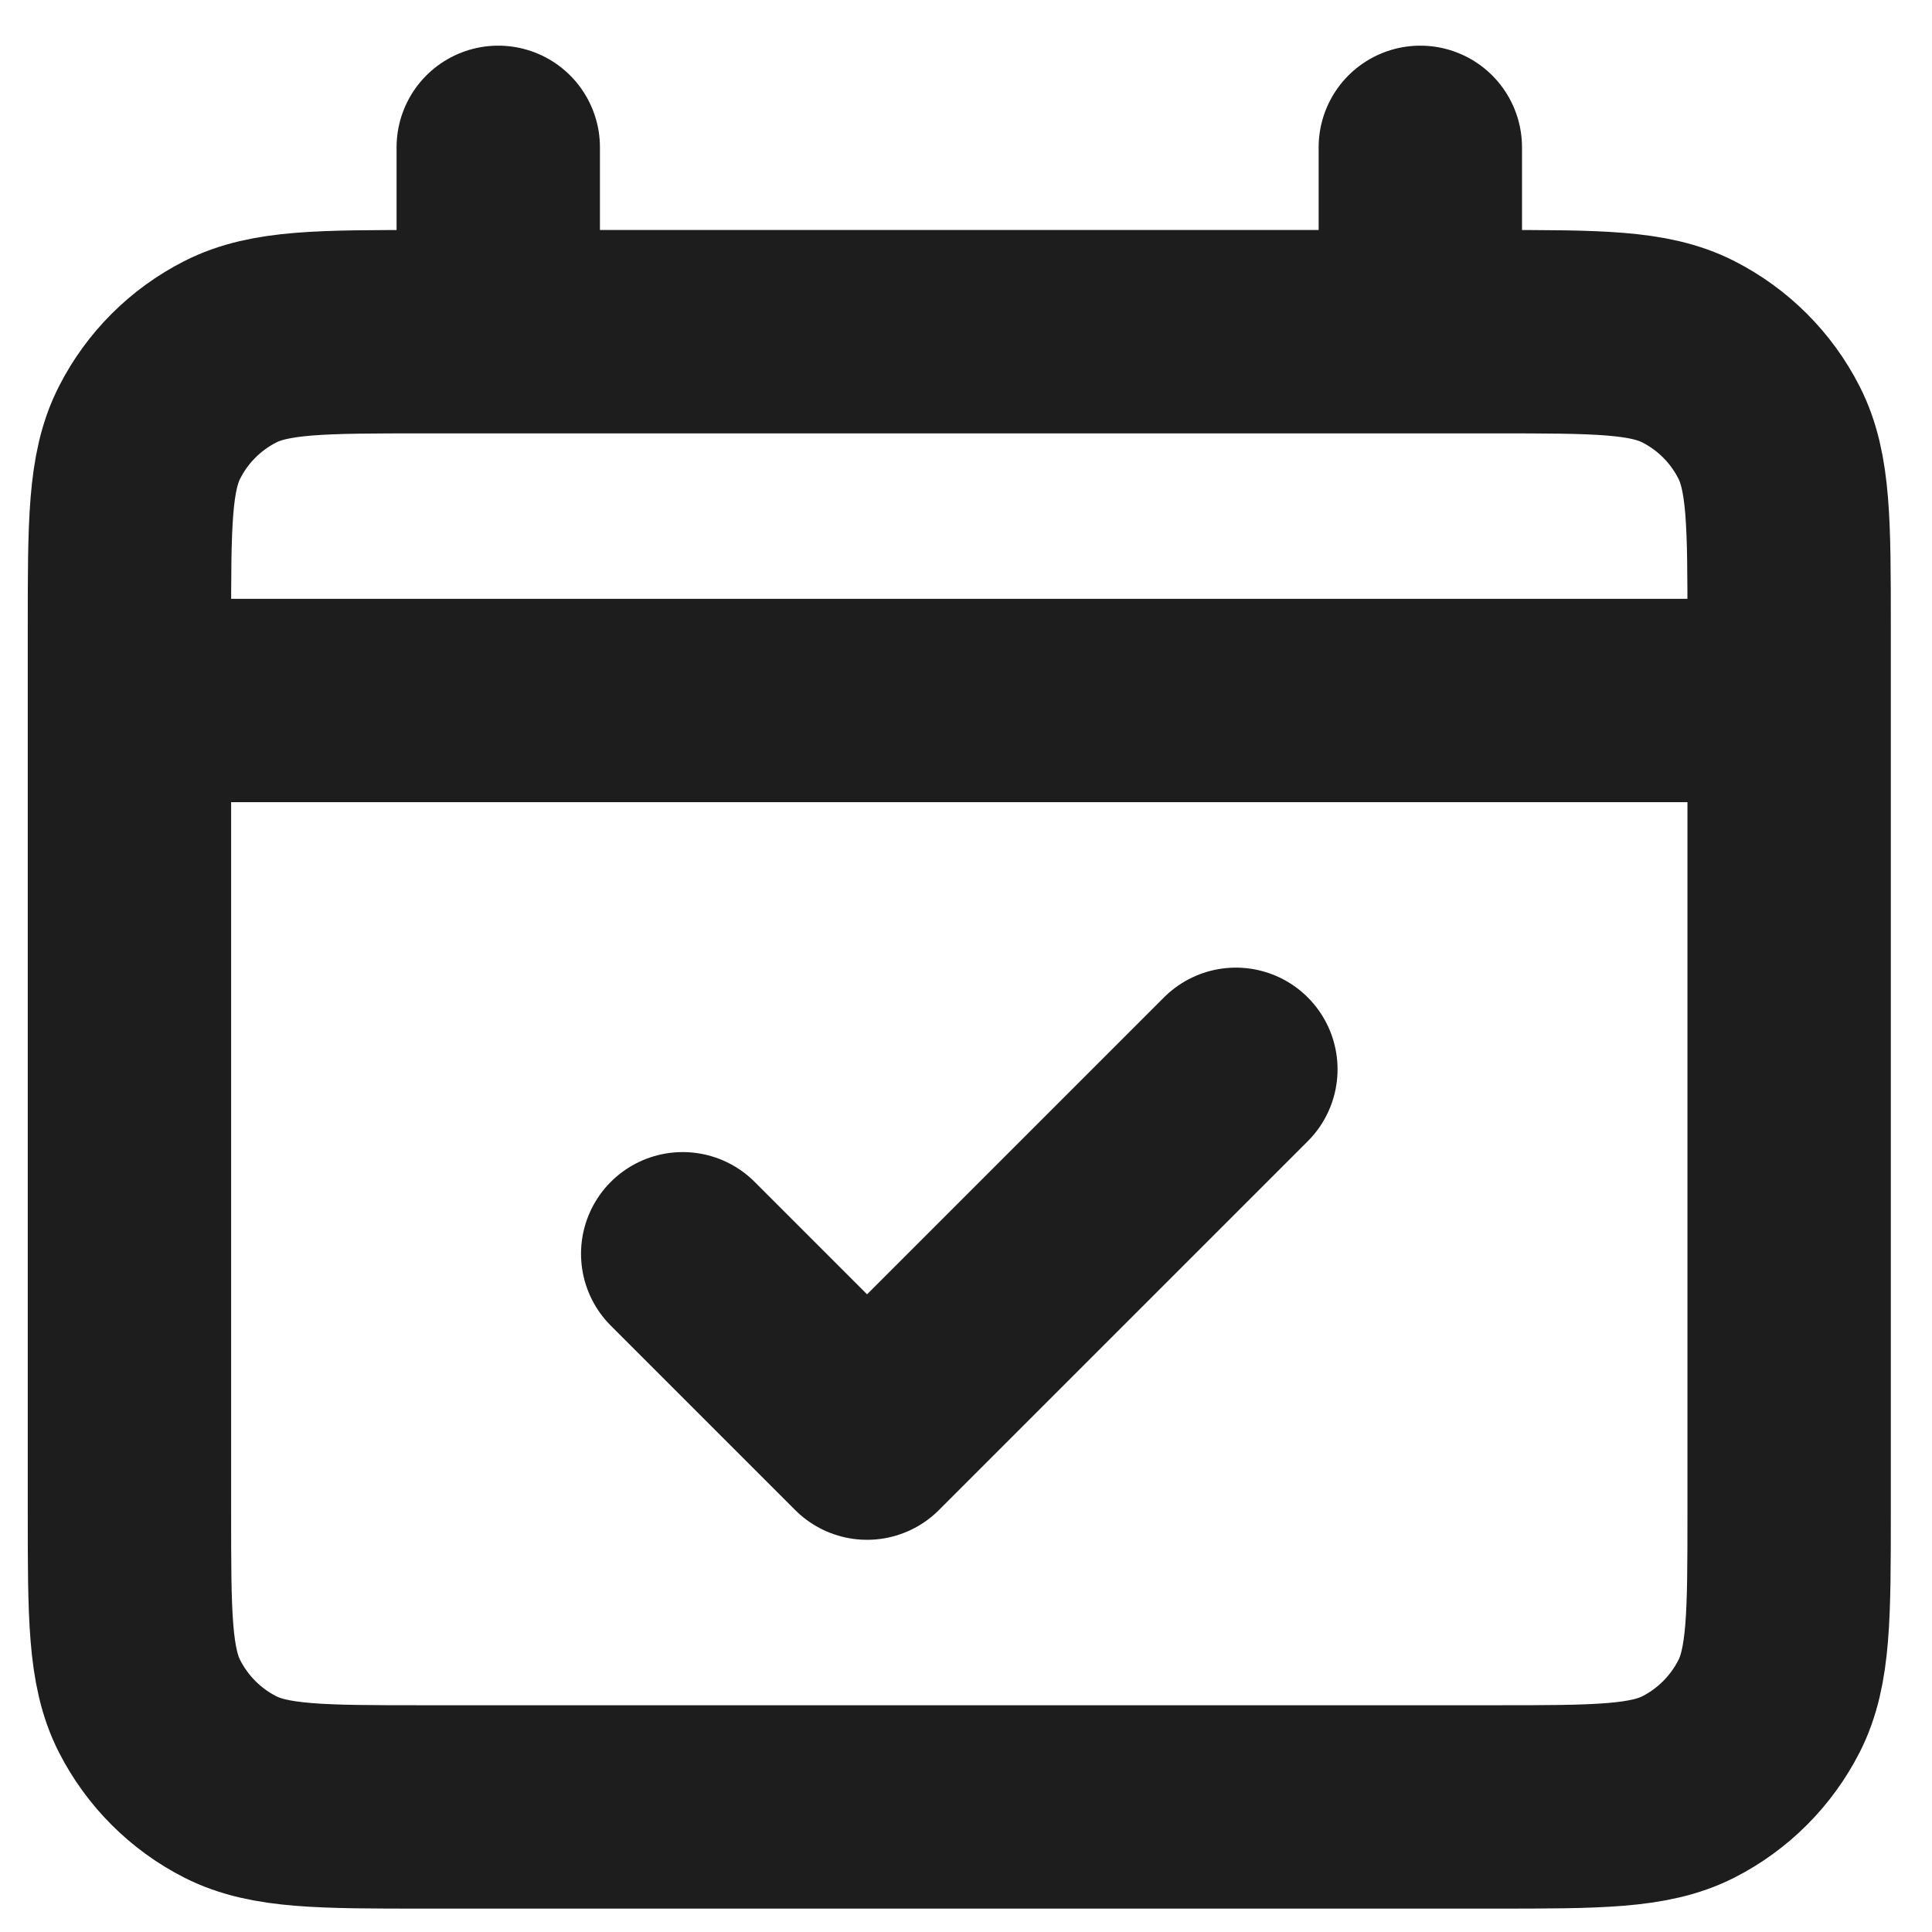 <svg width="19" height="19" viewBox="0 0 19 19" fill="none" xmlns="http://www.w3.org/2000/svg">
<path d="M1.273 6.889H17.595M6.714 12.33L8.527 14.143L12.154 10.516M4.9 1.449V3.262M13.968 1.449V3.262M4.175 17.77H14.693C15.709 17.77 16.217 17.77 16.605 17.573C16.946 17.399 17.223 17.121 17.397 16.78C17.595 16.392 17.595 15.884 17.595 14.869V6.164C17.595 5.148 17.595 4.641 17.397 4.253C17.223 3.911 16.946 3.634 16.605 3.46C16.217 3.262 15.709 3.262 14.693 3.262H4.175C3.159 3.262 2.652 3.262 2.264 3.46C1.922 3.634 1.645 3.911 1.471 4.253C1.273 4.641 1.273 5.148 1.273 6.164V14.869C1.273 15.884 1.273 16.392 1.471 16.78C1.645 17.121 1.922 17.399 2.264 17.573C2.652 17.77 3.159 17.77 4.175 17.77Z" stroke="#1D1D1D" stroke-width="2" stroke-linecap="round" stroke-linejoin="round"/>
</svg>
